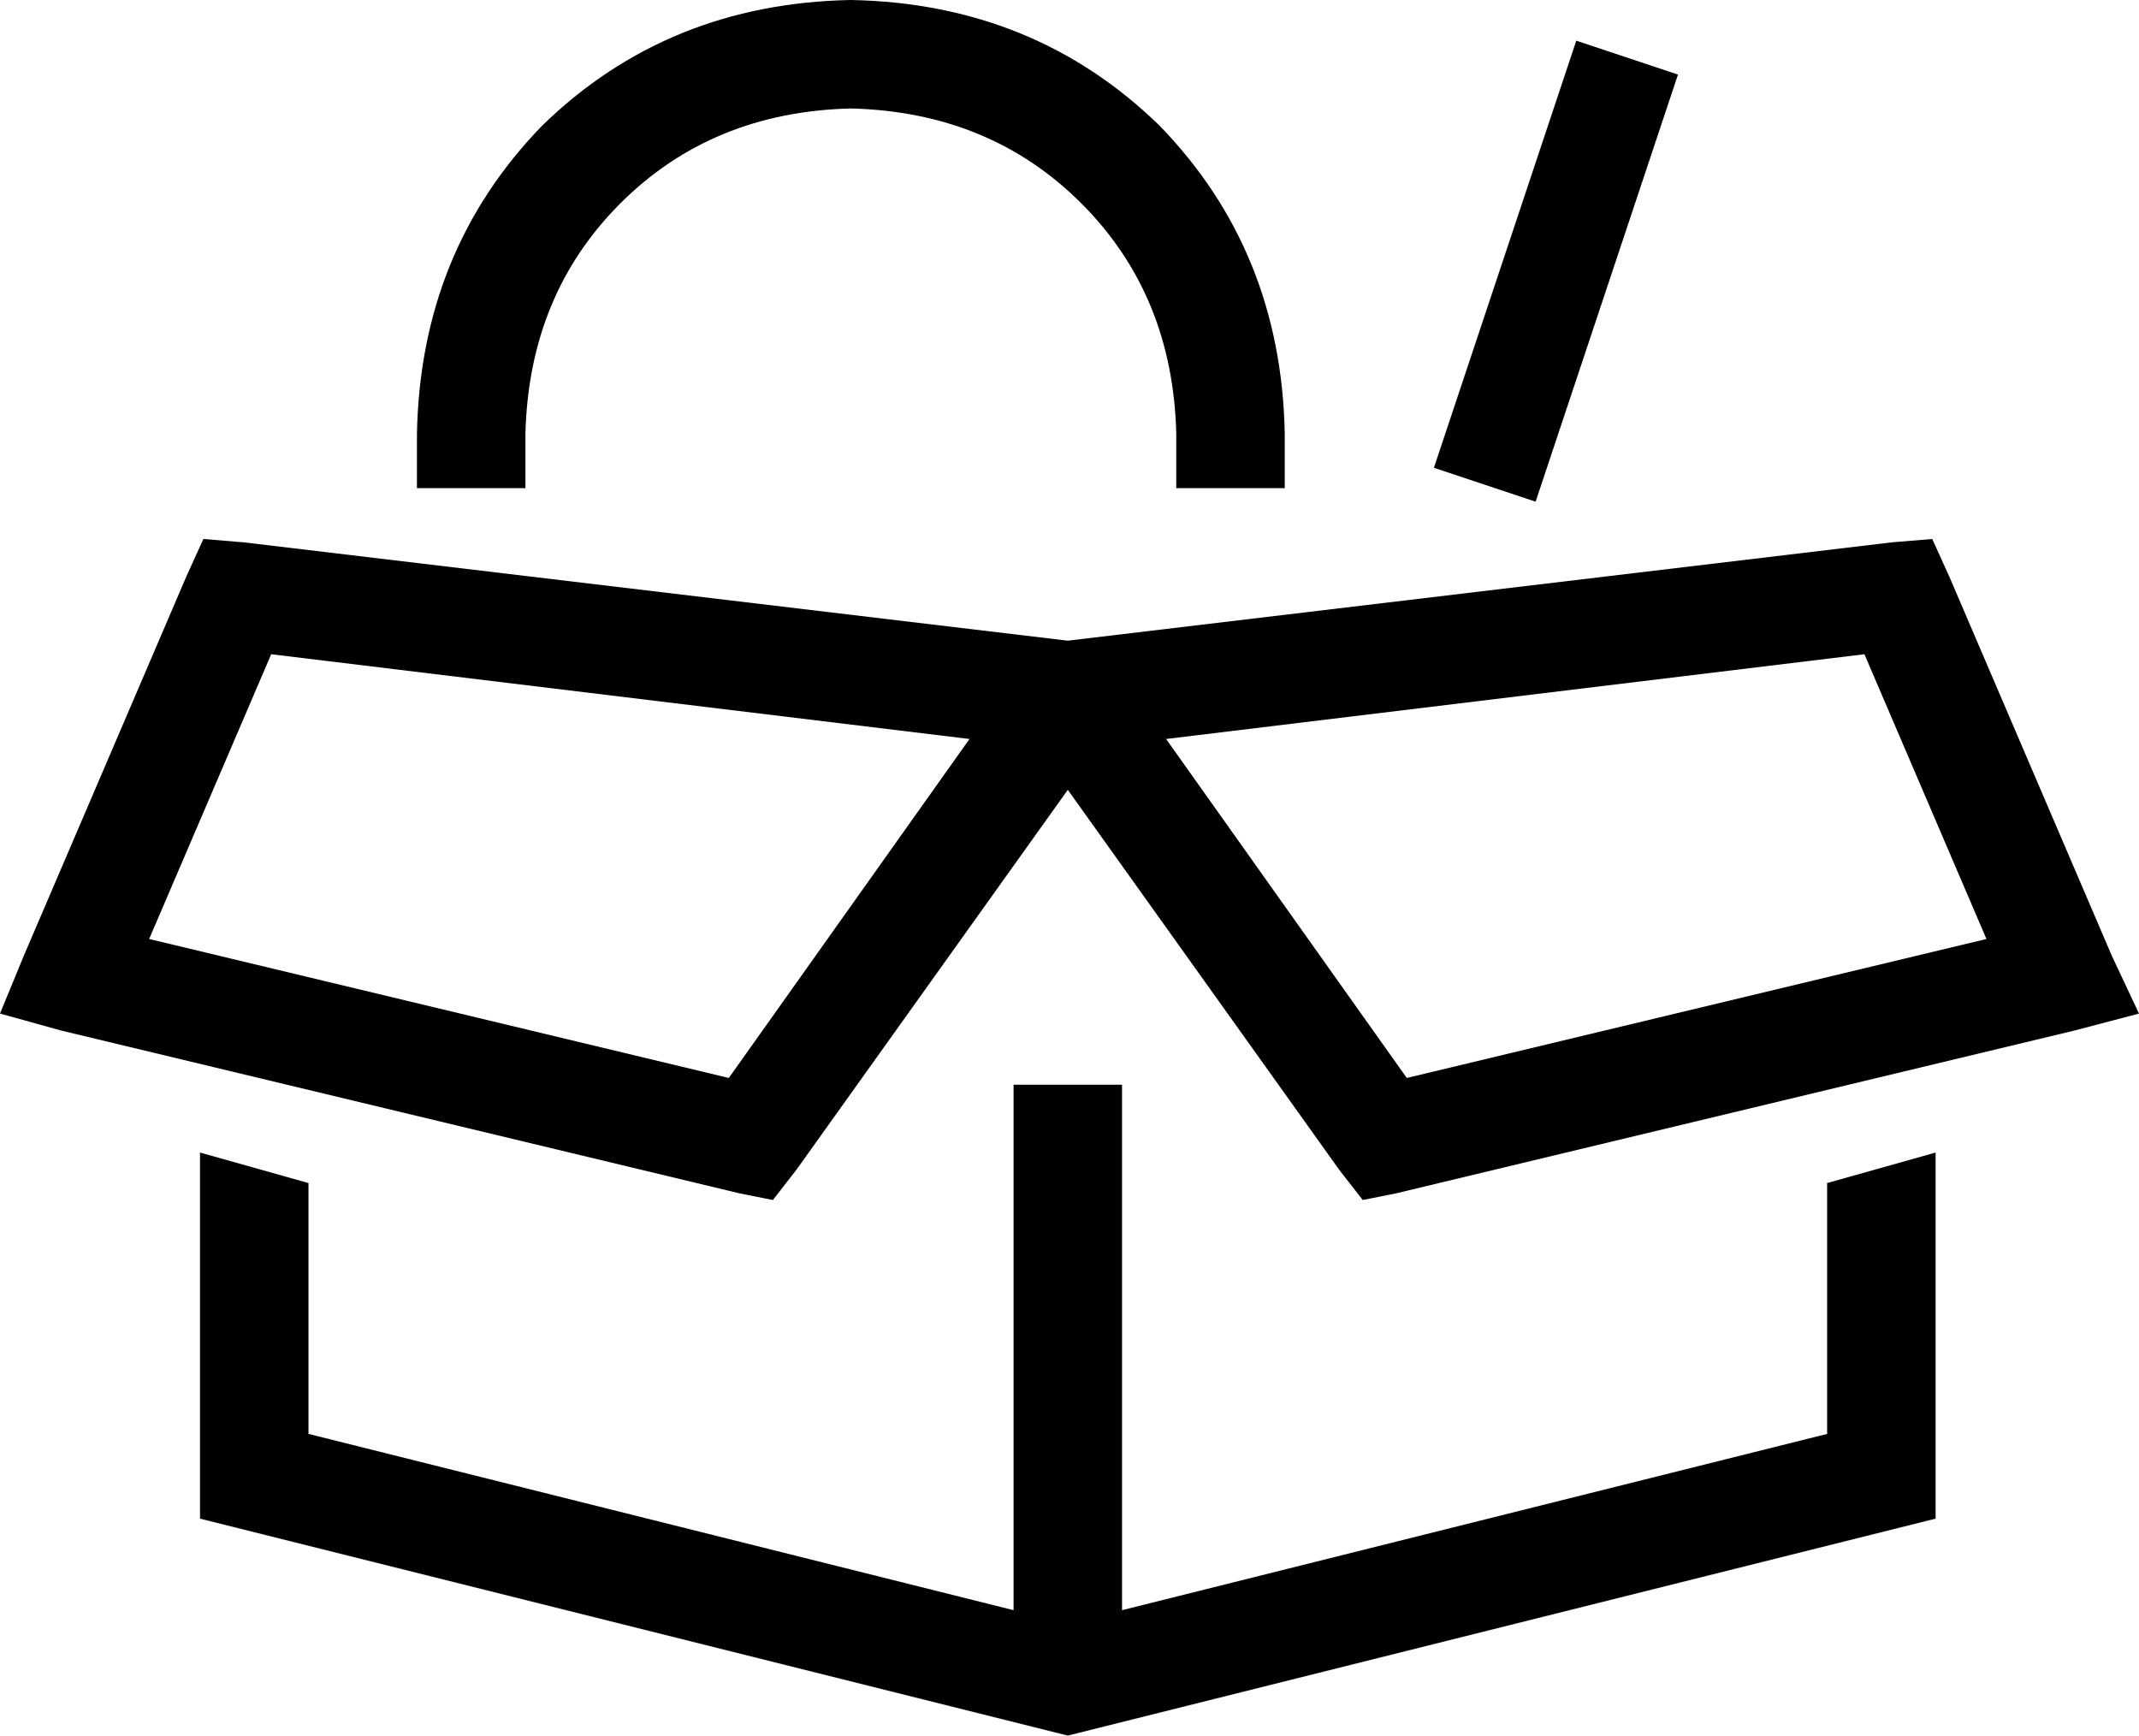 <svg xmlns="http://www.w3.org/2000/svg" viewBox="0 0 631 512">
    <path d="M 251 32 Q 292 33 319 60 L 319 60 Q 346 87 347 128 L 347 144 L 379 144 L 379 128 Q 378 74 342 37 Q 305 1 251 0 Q 197 1 160 37 Q 124 74 123 128 L 123 144 L 155 144 L 155 128 Q 156 87 183 60 Q 210 33 251 32 L 251 32 Z M 72 160 L 60 159 L 55 170 L 7 282 L 0 299 L 18 304 L 218 352 L 228 354 L 235 345 L 315 233 L 395 345 L 402 354 L 412 352 L 612 304 L 631 299 L 623 282 L 575 170 L 570 159 L 558 160 L 315 189 L 72 160 L 72 160 Z M 44 277 L 80 193 L 286 218 L 215 318 L 44 277 L 44 277 Z M 539 349 L 539 423 L 331 475 L 331 336 L 331 320 L 299 320 L 299 336 L 299 475 L 91 423 L 91 349 L 59 340 L 59 448 L 315 512 L 571 448 L 571 340 L 539 349 L 539 349 Z M 550 193 L 586 277 L 415 318 L 344 218 L 550 193 L 550 193 Z M 490 37 L 495 22 L 465 12 L 460 27 L 428 123 L 423 138 L 453 148 L 458 133 L 490 37 L 490 37 Z"/>
</svg>
